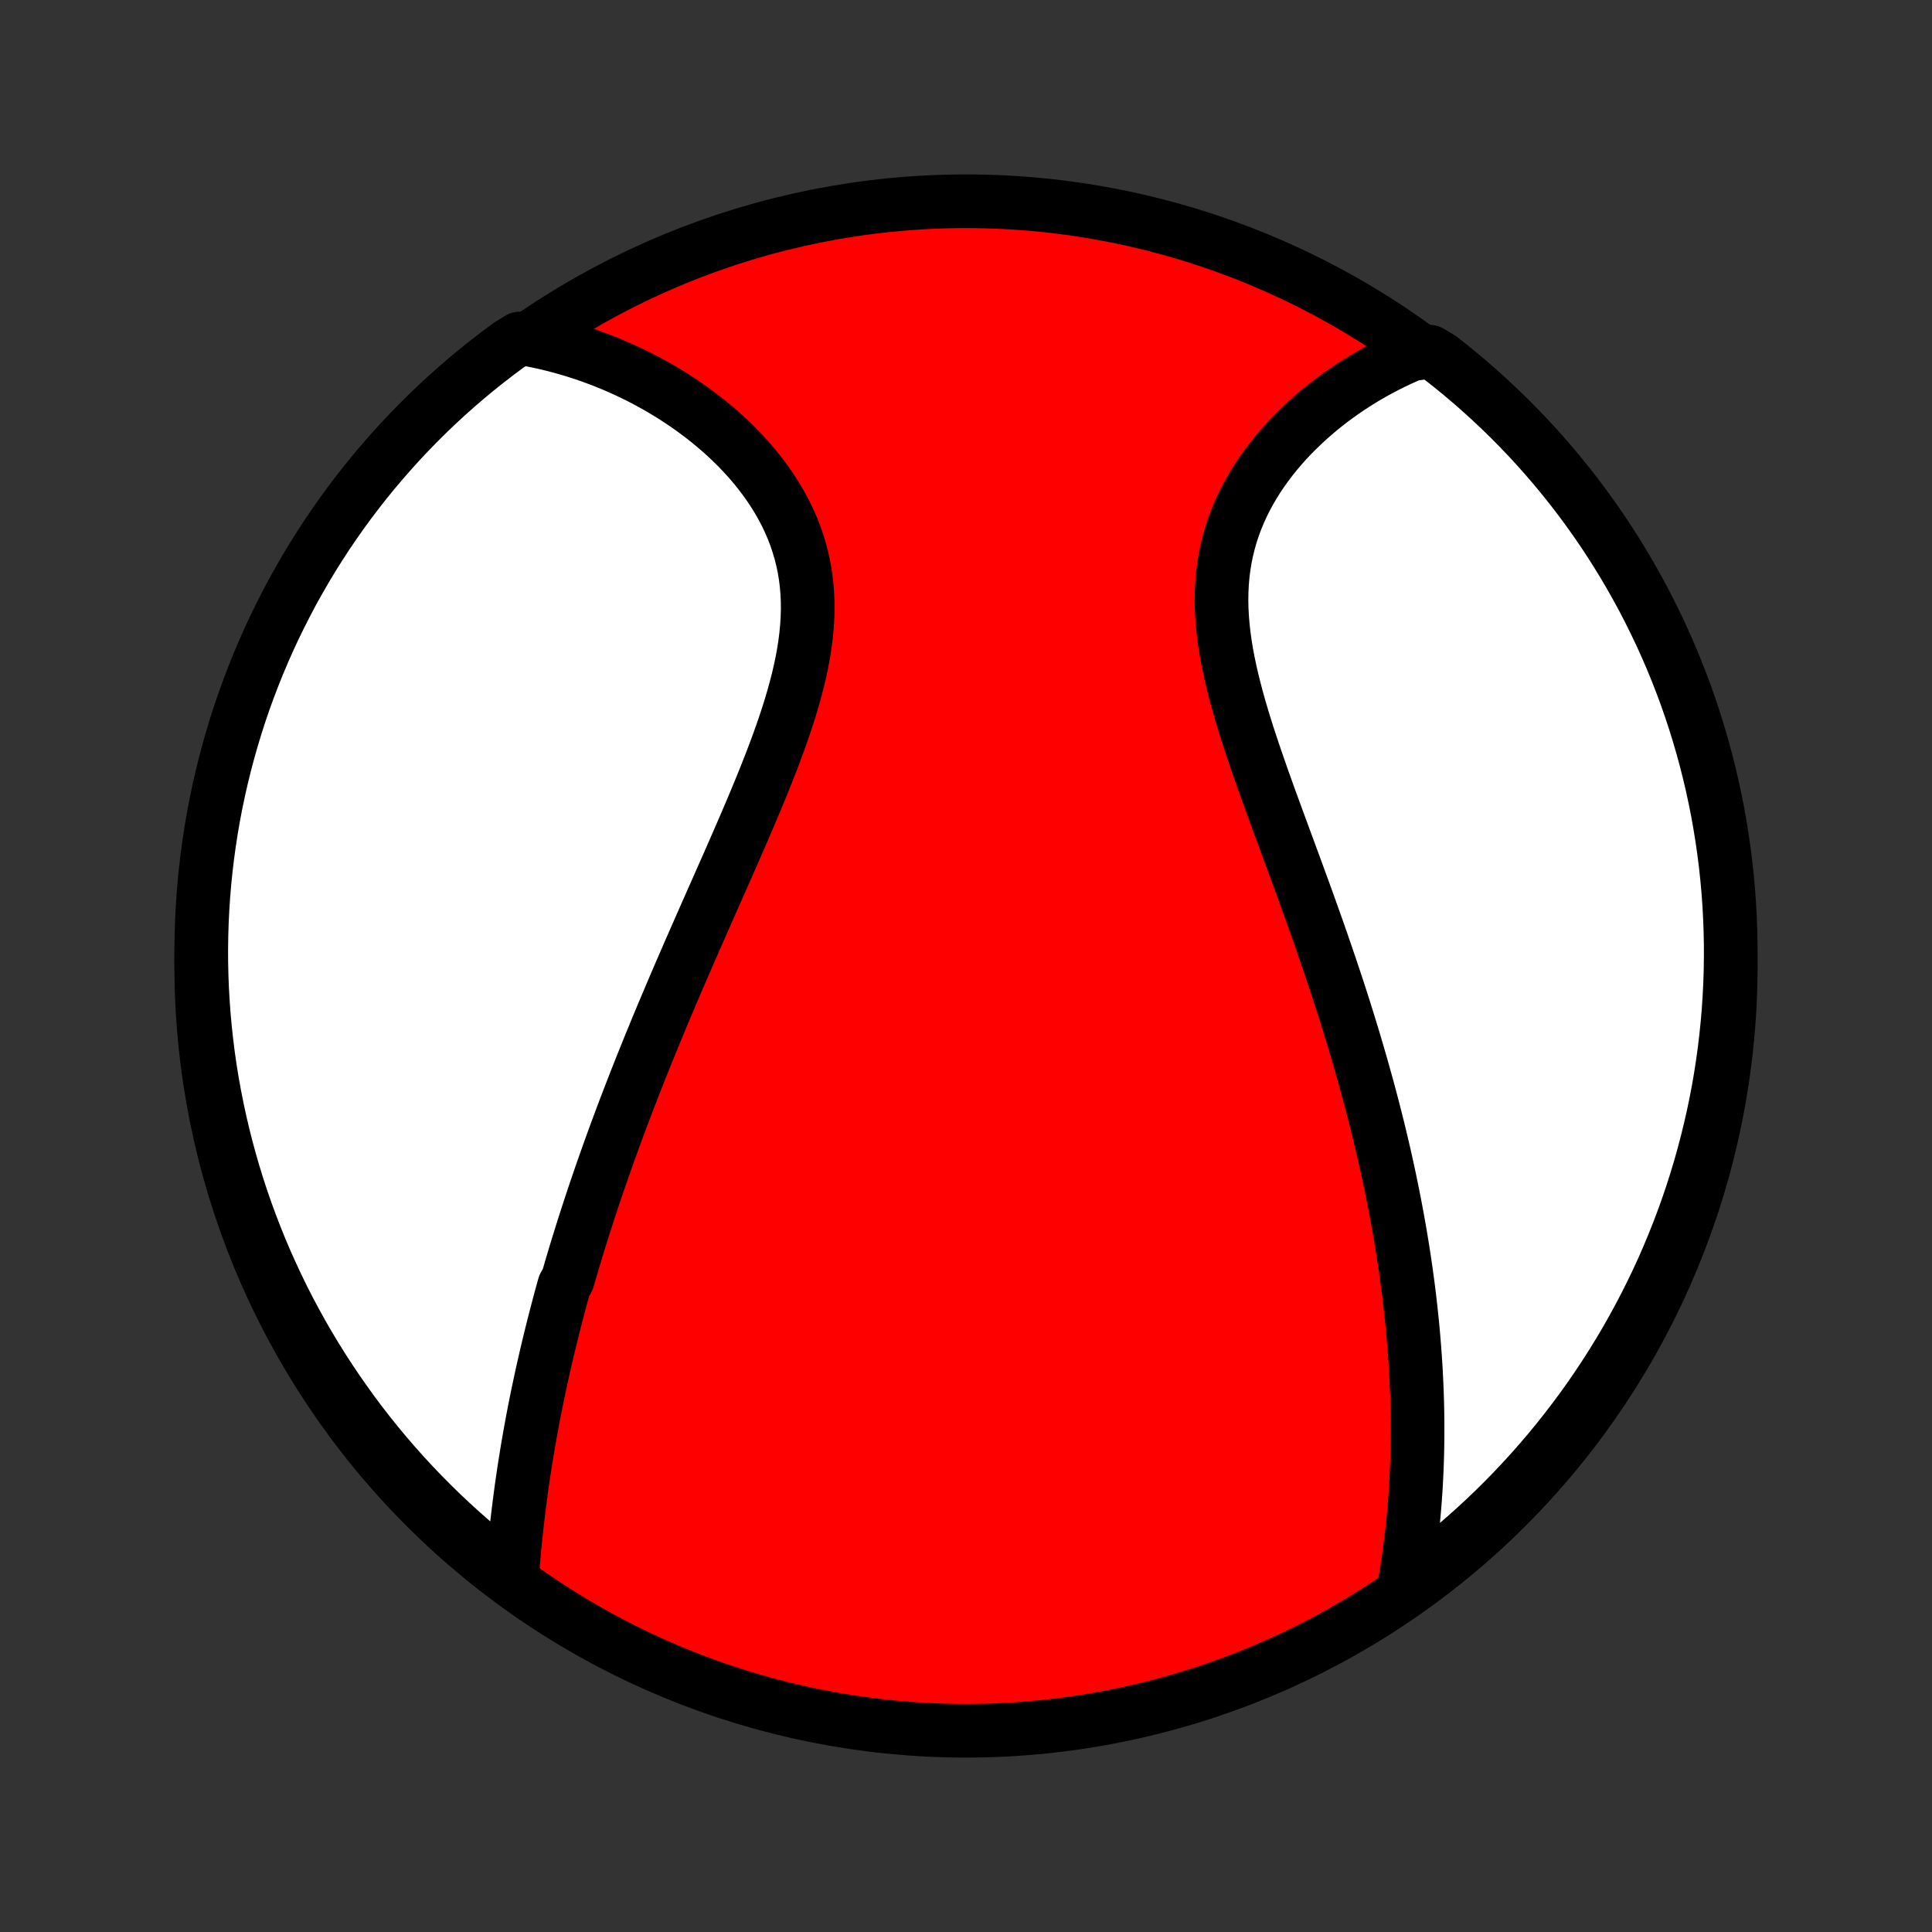<?xml version="1.0" encoding="utf-8" standalone="no"?>
<!DOCTYPE svg PUBLIC "-//W3C//DTD SVG 1.1//EN"
  "http://www.w3.org/Graphics/SVG/1.1/DTD/svg11.dtd">
<!-- Created with matplotlib (http://matplotlib.org/) -->
<svg height="72pt" version="1.1" viewBox="0 0 72 72" width="72pt" xmlns="http://www.w3.org/2000/svg" xmlns:xlink="http://www.w3.org/1999/xlink">
 <rect x="0" y="0" width="72" height="72" fill="#333333" stroke="none"/>
 <defs>
  <style type="text/css">
*{stroke-linecap:butt;stroke-linejoin:round;}
  </style>
 </defs>
 <g id="figure_1">
  <g id="patch_1">
   <path d="
M0 72
L72 72
L72 0
L0 0
z
" style="fill:none;"/>
  </g>
  <g id="axes_1">
   <g id="PatchCollection_1">
    <defs>
     <path d="
M36 -7.5
C43.558 -7.5 50.808 -10.503 56.153 -15.848
C61.497 -21.192 64.5 -28.442 64.5 -36
C64.5 -43.558 61.497 -50.808 56.153 -56.153
C50.808 -61.497 43.558 -64.5 36 -64.5
C28.442 -64.5 21.192 -61.497 15.848 -56.153
C10.503 -50.808 7.5 -43.558 7.5 -36
C7.5 -28.442 10.503 -21.192 15.848 -15.848
C21.192 -10.503 28.442 -7.5 36 -7.5
z
" id="C0_0_a811fe30f3"/>
     <path d="
M19.082 -13.233
L19.101 -13.485
L19.122 -13.736
L19.143 -13.987
L19.166 -14.237
L19.19 -14.487
L19.215 -14.737
L19.242 -14.986
L19.269 -15.235
L19.298 -15.483
L19.328 -15.73
L19.359 -15.977
L19.391 -16.223
L19.424 -16.469
L19.458 -16.714
L19.494 -16.959
L19.53 -17.202
L19.568 -17.446
L19.607 -17.688
L19.646 -17.93
L19.687 -18.172
L19.729 -18.412
L19.772 -18.653
L19.816 -18.892
L19.86 -19.132
L19.906 -19.37
L19.953 -19.609
L20.001 -19.847
L20.05 -20.084
L20.1 -20.321
L20.151 -20.558
L20.202 -20.794
L20.255 -21.03
L20.309 -21.266
L20.363 -21.502
L20.419 -21.737
L20.475 -21.972
L20.533 -22.207
L20.591 -22.442
L20.65 -22.677
L20.711 -22.912
L20.772 -23.147
L20.834 -23.383
L20.897 -23.618
L20.962 -23.853
L21.027 -24.089
L21.16 -24.324
L21.228 -24.56
L21.297 -24.797
L21.367 -25.034
L21.438 -25.271
L21.51 -25.508
L21.584 -25.746
L21.658 -25.985
L21.733 -26.224
L21.81 -26.464
L21.887 -26.704
L21.966 -26.945
L22.046 -27.187
L22.126 -27.43
L22.209 -27.674
L22.292 -27.918
L22.376 -28.163
L22.462 -28.41
L22.549 -28.657
L22.637 -28.905
L22.726 -29.155
L22.817 -29.406
L22.909 -29.658
L23.002 -29.911
L23.096 -30.165
L23.192 -30.421
L23.289 -30.678
L23.388 -30.936
L23.488 -31.196
L23.59 -31.458
L23.692 -31.721
L23.797 -31.985
L23.902 -32.252
L24.01 -32.519
L24.118 -32.789
L24.228 -33.06
L24.34 -33.333
L24.453 -33.608
L24.568 -33.884
L24.684 -34.163
L24.802 -34.443
L24.921 -34.725
L25.041 -35.009
L25.164 -35.295
L25.287 -35.583
L25.412 -35.873
L25.539 -36.165
L25.666 -36.459
L25.796 -36.755
L25.926 -37.052
L26.058 -37.352
L26.191 -37.654
L26.325 -37.958
L26.46 -38.263
L26.596 -38.571
L26.733 -38.88
L26.87 -39.191
L27.009 -39.504
L27.148 -39.819
L27.287 -40.136
L27.426 -40.454
L27.566 -40.774
L27.705 -41.095
L27.844 -41.418
L27.982 -41.742
L28.119 -42.067
L28.255 -42.394
L28.39 -42.722
L28.523 -43.05
L28.653 -43.38
L28.781 -43.71
L28.906 -44.041
L29.028 -44.372
L29.146 -44.704
L29.259 -45.035
L29.368 -45.367
L29.472 -45.699
L29.569 -46.03
L29.66 -46.361
L29.745 -46.691
L29.821 -47.02
L29.89 -47.348
L29.95 -47.675
L30 -48.001
L30.041 -48.324
L30.072 -48.646
L30.092 -48.966
L30.101 -49.284
L30.098 -49.599
L30.084 -49.912
L30.058 -50.221
L30.02 -50.528
L29.97 -50.831
L29.907 -51.131
L29.833 -51.427
L29.746 -51.719
L29.648 -52.008
L29.539 -52.292
L29.418 -52.572
L29.287 -52.847
L29.145 -53.117
L28.993 -53.383
L28.832 -53.644
L28.662 -53.899
L28.483 -54.15
L28.297 -54.395
L28.103 -54.635
L27.901 -54.869
L27.694 -55.097
L27.48 -55.32
L27.26 -55.537
L27.035 -55.749
L26.806 -55.954
L26.572 -56.154
L26.333 -56.348
L26.091 -56.536
L25.846 -56.718
L25.598 -56.894
L25.347 -57.064
L25.093 -57.229
L24.837 -57.387
L24.58 -57.54
L24.32 -57.687
L24.059 -57.828
L23.796 -57.964
L23.533 -58.093
L23.268 -58.217
L23.002 -58.336
L22.736 -58.448
L22.469 -58.556
L22.202 -58.657
L21.934 -58.754
L21.666 -58.844
L21.398 -58.93
L21.13 -59.01
L20.861 -59.085
L20.593 -59.155
L20.325 -59.219
L20.056 -59.279
L19.788 -59.333
L19.355 -59.383
L18.954 -59.135
L18.558 -58.84
L18.167 -58.539
L17.782 -58.232
L17.402 -57.917
L17.028 -57.596
L16.66 -57.268
L16.298 -56.934
L15.941 -56.593
L15.591 -56.246
L15.247 -55.893
L14.909 -55.533
L14.578 -55.168
L14.253 -54.797
L13.935 -54.421
L13.623 -54.038
L13.319 -53.65
L13.021 -53.257
L12.73 -52.859
L12.447 -52.455
L12.17 -52.047
L11.901 -51.633
L11.639 -51.215
L11.385 -50.792
L11.138 -50.364
L10.898 -49.933
L10.667 -49.497
L10.443 -49.056
L10.226 -48.612
L10.018 -48.164
L9.818 -47.713
L9.625 -47.258
L9.441 -46.799
L9.264 -46.337
L9.096 -45.872
L8.936 -45.404
L8.784 -44.933
L8.641 -44.459
L8.506 -43.983
L8.379 -43.504
L8.261 -43.023
L8.151 -42.54
L8.049 -42.055
L7.956 -41.568
L7.872 -41.079
L7.796 -40.589
L7.729 -40.097
L7.67 -39.605
L7.62 -39.111
L7.579 -38.616
L7.546 -38.12
L7.522 -37.624
L7.507 -37.127
L7.5 -36.63
L7.502 -36.132
L7.513 -35.635
L7.532 -35.138
L7.561 -34.641
L7.597 -34.144
L7.643 -33.648
L7.697 -33.153
L7.759 -32.658
L7.83 -32.165
L7.91 -31.672
L7.999 -31.181
L8.096 -30.692
L8.201 -30.204
L8.315 -29.718
L8.437 -29.234
L8.568 -28.752
L8.707 -28.272
L8.854 -27.794
L9.01 -27.319
L9.174 -26.846
L9.346 -26.377
L9.526 -25.91
L9.714 -25.447
L9.91 -24.986
L10.115 -24.529
L10.327 -24.075
L10.546 -23.625
L10.774 -23.179
L11.009 -22.737
L11.252 -22.299
L11.503 -21.865
L11.761 -21.435
L12.026 -21.01
L12.299 -20.589
L12.579 -20.173
L12.866 -19.762
L13.159 -19.355
L13.46 -18.954
L13.768 -18.558
L14.083 -18.167
L14.404 -17.782
L14.732 -17.402
L15.066 -17.028
L15.407 -16.66
L15.754 -16.298
L16.107 -15.941
L16.466 -15.591
L16.832 -15.247
L17.203 -14.909
L17.579 -14.578
L17.962 -14.253
L18.35 -13.935
z
" id="C0_1_e2485fdf48"/>
     <path d="
M52.315 -12.807
L52.362 -13.073
L52.406 -13.339
L52.448 -13.604
L52.488 -13.868
L52.525 -14.131
L52.56 -14.394
L52.592 -14.656
L52.622 -14.918
L52.65 -15.178
L52.676 -15.438
L52.699 -15.697
L52.721 -15.956
L52.74 -16.214
L52.758 -16.471
L52.773 -16.728
L52.786 -16.984
L52.798 -17.239
L52.807 -17.494
L52.815 -17.749
L52.821 -18.003
L52.825 -18.256
L52.827 -18.509
L52.828 -18.762
L52.827 -19.014
L52.824 -19.265
L52.82 -19.517
L52.814 -19.768
L52.806 -20.019
L52.797 -20.27
L52.786 -20.521
L52.773 -20.771
L52.76 -21.021
L52.744 -21.272
L52.727 -21.522
L52.708 -21.773
L52.688 -22.023
L52.667 -22.274
L52.644 -22.525
L52.619 -22.776
L52.593 -23.027
L52.566 -23.279
L52.537 -23.53
L52.507 -23.783
L52.475 -24.036
L52.441 -24.289
L52.407 -24.543
L52.37 -24.797
L52.333 -25.052
L52.293 -25.308
L52.253 -25.564
L52.21 -25.821
L52.167 -26.079
L52.121 -26.337
L52.075 -26.597
L52.026 -26.858
L51.977 -27.119
L51.925 -27.382
L51.872 -27.646
L51.818 -27.91
L51.762 -28.176
L51.704 -28.444
L51.645 -28.712
L51.584 -28.982
L51.521 -29.253
L51.456 -29.526
L51.391 -29.799
L51.323 -30.075
L51.253 -30.352
L51.182 -30.631
L51.109 -30.911
L51.034 -31.192
L50.958 -31.476
L50.879 -31.761
L50.799 -32.048
L50.717 -32.337
L50.633 -32.627
L50.547 -32.919
L50.46 -33.214
L50.37 -33.51
L50.279 -33.807
L50.186 -34.107
L50.091 -34.409
L49.994 -34.713
L49.895 -35.019
L49.794 -35.327
L49.691 -35.636
L49.587 -35.948
L49.48 -36.261
L49.372 -36.577
L49.263 -36.895
L49.151 -37.214
L49.038 -37.535
L48.923 -37.859
L48.807 -38.184
L48.689 -38.51
L48.57 -38.839
L48.449 -39.169
L48.328 -39.501
L48.205 -39.835
L48.082 -40.169
L47.958 -40.506
L47.834 -40.843
L47.709 -41.182
L47.584 -41.522
L47.459 -41.863
L47.334 -42.205
L47.211 -42.548
L47.088 -42.891
L46.967 -43.235
L46.847 -43.579
L46.73 -43.923
L46.615 -44.267
L46.502 -44.611
L46.394 -44.955
L46.289 -45.298
L46.188 -45.641
L46.093 -45.983
L46.003 -46.323
L45.919 -46.663
L45.841 -47.001
L45.771 -47.337
L45.708 -47.671
L45.654 -48.003
L45.608 -48.333
L45.572 -48.661
L45.545 -48.986
L45.528 -49.307
L45.521 -49.626
L45.526 -49.942
L45.541 -50.254
L45.567 -50.563
L45.605 -50.867
L45.653 -51.168
L45.713 -51.465
L45.784 -51.757
L45.865 -52.045
L45.957 -52.328
L46.059 -52.607
L46.172 -52.881
L46.293 -53.15
L46.424 -53.414
L46.563 -53.673
L46.711 -53.926
L46.866 -54.175
L47.029 -54.418
L47.199 -54.656
L47.375 -54.888
L47.556 -55.114
L47.744 -55.336
L47.936 -55.551
L48.133 -55.761
L48.335 -55.965
L48.541 -56.164
L48.749 -56.357
L48.962 -56.545
L49.177 -56.727
L49.395 -56.903
L49.616 -57.074
L49.838 -57.239
L50.063 -57.398
L50.289 -57.552
L50.517 -57.701
L50.746 -57.844
L50.976 -57.981
L51.207 -58.114
L51.44 -58.24
L51.672 -58.362
L51.906 -58.479
L52.14 -58.59
L52.374 -58.696
L52.609 -58.797
L53.288 -58.893
L53.681 -58.657
L54.069 -58.352
L54.451 -58.04
L54.827 -57.722
L55.197 -57.396
L55.562 -57.064
L55.921 -56.726
L56.273 -56.382
L56.62 -56.031
L56.96 -55.674
L57.294 -55.311
L57.621 -54.942
L57.942 -54.568
L58.256 -54.188
L58.564 -53.802
L58.864 -53.411
L59.157 -53.014
L59.444 -52.613
L59.723 -52.206
L59.995 -51.794
L60.26 -51.378
L60.517 -50.957
L60.767 -50.531
L61.009 -50.101
L61.244 -49.667
L61.471 -49.228
L61.69 -48.786
L61.902 -48.339
L62.105 -47.889
L62.301 -47.435
L62.489 -46.978
L62.668 -46.517
L62.84 -46.053
L63.003 -45.586
L63.158 -45.116
L63.304 -44.644
L63.443 -44.168
L63.573 -43.691
L63.694 -43.21
L63.808 -42.728
L63.912 -42.244
L64.009 -41.758
L64.096 -41.27
L64.175 -40.78
L64.246 -40.289
L64.308 -39.796
L64.361 -39.303
L64.406 -38.808
L64.442 -38.313
L64.469 -37.817
L64.488 -37.32
L64.498 -36.823
L64.499 -36.326
L64.492 -35.828
L64.476 -35.331
L64.451 -34.834
L64.418 -34.337
L64.376 -33.841
L64.325 -33.345
L64.266 -32.85
L64.198 -32.356
L64.122 -31.864
L64.037 -31.372
L63.943 -30.882
L63.841 -30.394
L63.73 -29.907
L63.611 -29.422
L63.484 -28.939
L63.348 -28.458
L63.204 -27.98
L63.052 -27.503
L62.891 -27.03
L62.722 -26.559
L62.545 -26.091
L62.36 -25.627
L62.167 -25.165
L61.966 -24.706
L61.757 -24.251
L61.54 -23.8
L61.315 -23.352
L61.083 -22.909
L60.843 -22.469
L60.596 -22.033
L60.34 -21.602
L60.078 -21.175
L59.808 -20.752
L59.531 -20.334
L59.247 -19.921
L58.956 -19.513
L58.657 -19.11
L58.352 -18.712
L58.04 -18.319
L57.722 -17.931
L57.396 -17.549
L57.064 -17.173
L56.726 -16.803
L56.382 -16.438
L56.031 -16.079
L55.674 -15.726
L55.311 -15.38
L54.942 -15.04
L54.568 -14.706
L54.188 -14.379
L53.802 -14.058
L53.411 -13.744
L53.014 -13.436
z
" id="C0_2_020a1ee10d"/>
    </defs>
    <g clip-path="url(#p1bffca34e9)">
     <use style="fill:#ff0000;stroke:#000000;stroke-width:2.0;" x="0.0" xlink:href="#C0_0_a811fe30f3" y="72.0"/>
    </g>
    <g clip-path="url(#p1bffca34e9)">
     <use style="fill:#ffffff;stroke:#000000;stroke-width:2.0;" x="0.0" xlink:href="#C0_1_e2485fdf48" y="72.0"/>
    </g>
    <g clip-path="url(#p1bffca34e9)">
     <use style="fill:#ffffff;stroke:#000000;stroke-width:2.0;" x="0.0" xlink:href="#C0_2_020a1ee10d" y="72.0"/>
    </g>
   </g>
  </g>
 </g>
 <defs>
  <clipPath id="p1bffca34e9">
   <rect height="72.0" width="72.0" x="0.0" y="0.0"/>
  </clipPath>
 </defs>
</svg>
